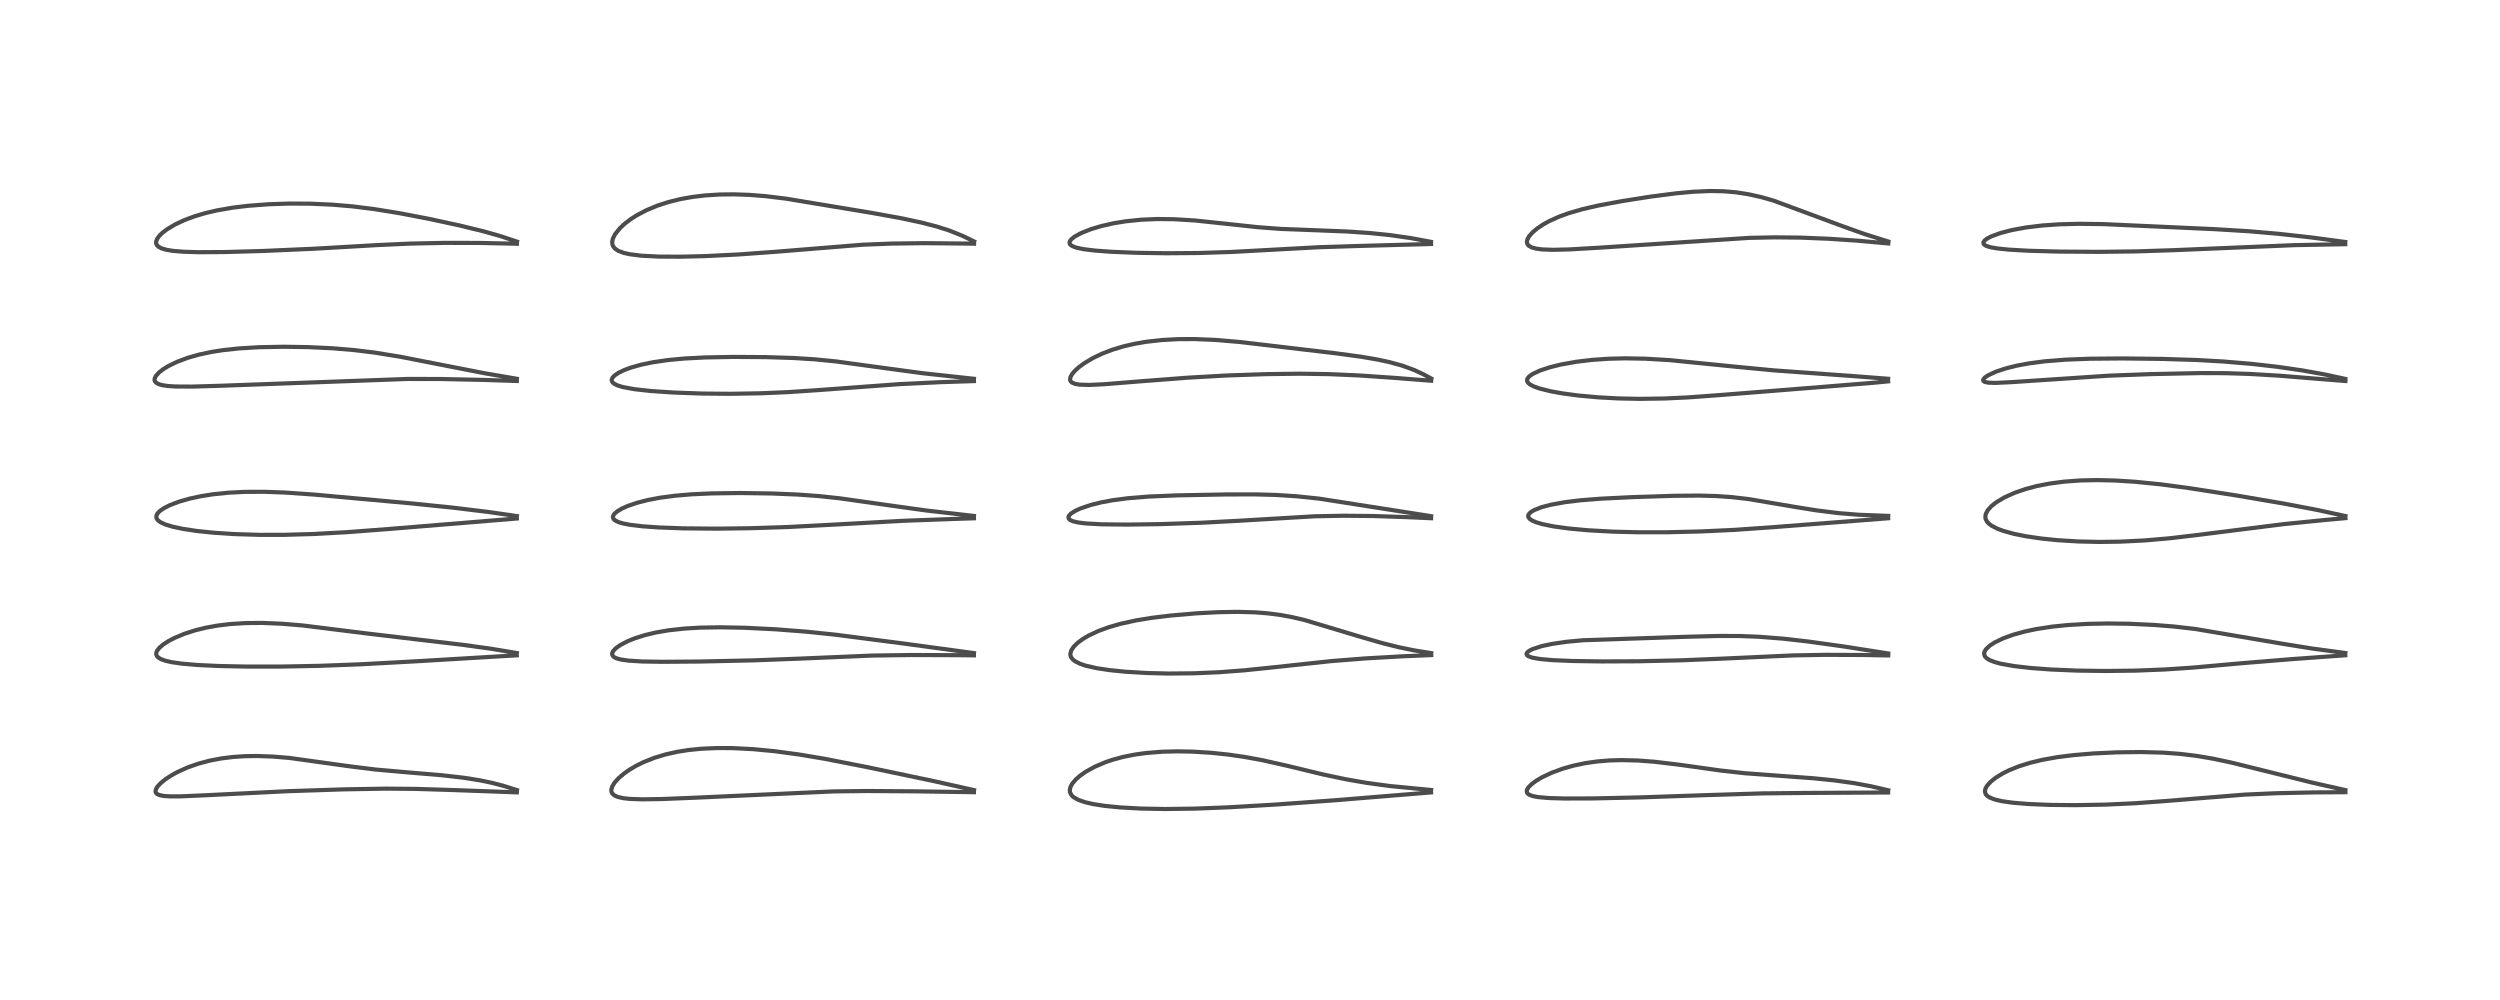 <?xml version="1.0" encoding="utf-8" standalone="no"?>
<!DOCTYPE svg PUBLIC "-//W3C//DTD SVG 1.1//EN"
  "http://www.w3.org/Graphics/SVG/1.1/DTD/svg11.dtd">
<!-- Created with matplotlib (https://matplotlib.org/) -->
<svg height="288pt" version="1.1" viewBox="0 0 720 288" width="720pt" xmlns="http://www.w3.org/2000/svg" xmlns:xlink="http://www.w3.org/1999/xlink">
 <defs>
  <style type="text/css">*{stroke-linecap:butt;stroke-linejoin:round;}</style>
 </defs>
 <g id="figure_1">
  <g id="patch_1">
   <path d="M 0 288 
L 720 288 
L 720 0 
L 0 0 
z
" style="fill:#ffffff;"/>
  </g>
  <g id="axes_1">
   <g id="line2d_1">
    <path clip-path="url(#p1b100f83a5)" d="M 148.876 227.555 
L 145.317 226.415 
L 141.832 225.492 
L 138.163 224.725 
L 133.471 223.981 
L 127.292 223.271 
L 117.741 222.473 
L 108.022 221.61 
L 100.64 220.691 
L 83.403 218.292 
L 78.747 217.899 
L 74.143 217.728 
L 70.561 217.779 
L 67.125 218.006 
L 63.813 218.415 
L 60.386 219.065 
L 57.151 219.925 
L 54.139 220.978 
L 51.124 222.332 
L 49.345 223.314 
L 47.661 224.421 
L 46.354 225.474 
L 45.39 226.489 
L 44.939 227.203 
L 44.779 227.968 
L 44.897 228.32 
L 45.193 228.64 
L 45.81 228.95 
L 47.079 229.224 
L 48.85 229.354 
L 51.971 229.349 
L 58.959 229.045 
L 82.969 227.861 
L 99.084 227.332 
L 111.305 227.126 
L 119.858 227.206 
L 130.738 227.541 
L 148.85 228.202 
L 148.85 228.202 
" style="fill:none;stroke:#000000;stroke-linecap:square;stroke-opacity:0.7;stroke-width:1.2;"/>
   </g>
   <g id="line2d_2">
    <path clip-path="url(#p1b100f83a5)" d="M 148.861 188.078 
L 141.501 186.85 
L 133.199 185.697 
L 121.055 184.27 
L 105.396 182.406 
L 87.182 180.133 
L 81.165 179.634 
L 75.592 179.403 
L 70.902 179.435 
L 66.288 179.722 
L 62.564 180.178 
L 59.311 180.769 
L 56.252 181.521 
L 53.239 182.484 
L 50.268 183.716 
L 48.516 184.631 
L 47.046 185.581 
L 45.882 186.574 
L 45.206 187.467 
L 44.998 188.071 
L 45.018 188.551 
L 45.223 188.99 
L 45.617 189.393 
L 46.319 189.815 
L 47.591 190.283 
L 49.44 190.707 
L 52.416 191.134 
L 56.853 191.515 
L 62.979 191.807 
L 71.109 191.975 
L 81.009 191.969 
L 92.065 191.758 
L 103.93 191.312 
L 119.832 190.452 
L 148.834 188.73 
L 148.834 188.73 
" style="fill:none;stroke:#000000;stroke-linecap:square;stroke-opacity:0.7;stroke-width:1.2;"/>
   </g>
   <g id="line2d_3">
    <path clip-path="url(#p1b100f83a5)" d="M 148.868 148.628 
L 140.622 147.443 
L 130.643 146.229 
L 118.451 144.977 
L 90.298 142.424 
L 81.965 141.848 
L 76.1 141.635 
L 70.482 141.657 
L 65.861 141.89 
L 61.35 142.352 
L 57.94 142.888 
L 54.642 143.596 
L 51.634 144.453 
L 48.885 145.498 
L 47.169 146.376 
L 46.041 147.165 
L 45.389 147.839 
L 45.083 148.396 
L 45.026 149.037 
L 45.178 149.446 
L 45.603 149.954 
L 46.254 150.418 
L 47.633 151.051 
L 49.59 151.655 
L 52.672 152.318 
L 56.781 152.934 
L 61.805 153.449 
L 67.391 153.813 
L 74.643 154.037 
L 81.845 154.033 
L 90.16 153.796 
L 99.926 153.266 
L 111.663 152.375 
L 148.847 149.33 
L 148.847 149.33 
" style="fill:none;stroke:#000000;stroke-linecap:square;stroke-opacity:0.7;stroke-width:1.2;"/>
   </g>
   <g id="line2d_4">
    <path clip-path="url(#p1b100f83a5)" d="M 148.855 109.089 
L 139.581 107.497 
L 128.611 105.356 
L 115.2 102.73 
L 107.89 101.545 
L 102.021 100.828 
L 95.833 100.308 
L 88.874 99.973 
L 81.772 99.861 
L 74.601 99.996 
L 68.798 100.346 
L 64.165 100.847 
L 60.842 101.371 
L 57.334 102.12 
L 54.15 103.024 
L 51.044 104.18 
L 48.395 105.474 
L 46.946 106.376 
L 45.771 107.301 
L 44.883 108.296 
L 44.542 109.029 
L 44.515 109.477 
L 44.629 109.825 
L 44.931 110.191 
L 45.593 110.585 
L 46.606 110.9 
L 48.261 111.161 
L 50.502 111.311 
L 55.278 111.34 
L 63.738 111.093 
L 117.415 109.136 
L 126.854 109.154 
L 139.124 109.412 
L 148.848 109.724 
L 148.848 109.724 
" style="fill:none;stroke:#000000;stroke-linecap:square;stroke-opacity:0.7;stroke-width:1.2;"/>
   </g>
   <g id="line2d_5">
    <path clip-path="url(#p1b100f83a5)" d="M 148.891 69.583 
L 144.147 68.009 
L 139.254 66.622 
L 132.121 64.88 
L 123.403 63.001 
L 115.147 61.417 
L 107.775 60.218 
L 101.547 59.439 
L 95.634 58.938 
L 89.383 58.661 
L 83.327 58.628 
L 77.324 58.824 
L 71.44 59.268 
L 66.969 59.812 
L 62.416 60.607 
L 59.107 61.383 
L 56.146 62.259 
L 53.217 63.341 
L 50.498 64.605 
L 48.098 66.036 
L 46.689 67.123 
L 45.886 67.918 
L 45.298 68.716 
L 44.962 69.61 
L 44.966 70.061 
L 45.126 70.503 
L 45.558 70.993 
L 46.474 71.509 
L 48.002 71.958 
L 49.859 72.257 
L 52.928 72.507 
L 57.174 72.632 
L 64.68 72.591 
L 75.63 72.282 
L 90.385 71.637 
L 108.816 70.576 
L 118.311 70.148 
L 128.06 69.946 
L 138.125 69.965 
L 148.87 70.199 
L 148.87 70.199 
" style="fill:none;stroke:#000000;stroke-linecap:square;stroke-opacity:0.7;stroke-width:1.2;"/>
   </g>
   <g id="line2d_6">
    <path clip-path="url(#p1b100f83a5)" d="M 280.53 227.551 
L 268.986 224.972 
L 249.518 220.885 
L 237.355 218.507 
L 230.056 217.282 
L 223.016 216.339 
L 216.924 215.76 
L 211.107 215.459 
L 206.425 215.435 
L 201.861 215.645 
L 198.288 216.007 
L 195.085 216.512 
L 191.695 217.27 
L 188.46 218.252 
L 185.356 219.486 
L 183.281 220.507 
L 181.406 221.604 
L 179.807 222.711 
L 178.2 224.069 
L 177.02 225.368 
L 176.321 226.502 
L 176.053 227.49 
L 176.109 228.052 
L 176.302 228.472 
L 176.906 229.052 
L 177.907 229.513 
L 179.518 229.88 
L 181.5 230.092 
L 184.962 230.206 
L 190.727 230.12 
L 200.484 229.723 
L 240.08 227.923 
L 249.799 227.809 
L 263.235 227.9 
L 280.495 228.152 
L 280.495 228.152 
" style="fill:none;stroke:#000000;stroke-linecap:square;stroke-opacity:0.7;stroke-width:1.2;"/>
   </g>
   <g id="line2d_7">
    <path clip-path="url(#p1b100f83a5)" d="M 280.492 188.09 
L 260.363 185.356 
L 240.66 182.797 
L 232.317 181.931 
L 223.557 181.25 
L 214.637 180.801 
L 207.422 180.66 
L 201.696 180.756 
L 197.213 181.016 
L 192.494 181.536 
L 188.784 182.179 
L 185.73 182.913 
L 182.673 183.889 
L 180.81 184.647 
L 178.593 185.806 
L 177.339 186.707 
L 176.56 187.553 
L 176.3 188.15 
L 176.311 188.57 
L 176.623 189.065 
L 177.012 189.347 
L 177.704 189.651 
L 178.75 189.932 
L 180.956 190.256 
L 184.919 190.504 
L 190.715 190.602 
L 201.551 190.52 
L 217.043 190.18 
L 230.352 189.681 
L 251.226 188.8 
L 262.425 188.643 
L 275.801 188.691 
L 280.489 188.745 
L 280.489 188.745 
" style="fill:none;stroke:#000000;stroke-linecap:square;stroke-opacity:0.7;stroke-width:1.2;"/>
   </g>
   <g id="line2d_8">
    <path clip-path="url(#p1b100f83a5)" d="M 280.5 148.59 
L 266.948 147.046 
L 256.47 145.59 
L 241.816 143.509 
L 235.835 142.873 
L 229.699 142.427 
L 222.28 142.122 
L 213.211 141.991 
L 204.992 142.095 
L 199.268 142.355 
L 194.538 142.752 
L 190.097 143.339 
L 186.622 143.996 
L 183.566 144.773 
L 180.759 145.729 
L 179.082 146.482 
L 177.712 147.305 
L 176.912 148.023 
L 176.577 148.577 
L 176.52 149.008 
L 176.741 149.516 
L 177.211 149.924 
L 178.223 150.402 
L 179.529 150.779 
L 181.479 151.15 
L 185.014 151.572 
L 189.847 151.911 
L 196.934 152.167 
L 206.413 152.253 
L 216.242 152.125 
L 226.913 151.779 
L 238.8 151.163 
L 260.331 149.979 
L 275.895 149.416 
L 280.5 149.269 
L 280.5 149.269 
" style="fill:none;stroke:#000000;stroke-linecap:square;stroke-opacity:0.7;stroke-width:1.2;"/>
   </g>
   <g id="line2d_9">
    <path clip-path="url(#p1b100f83a5)" d="M 280.495 109.088 
L 265.836 107.5 
L 255.12 106.05 
L 240.679 104.079 
L 234.696 103.493 
L 228.66 103.108 
L 220.609 102.85 
L 211.146 102.789 
L 203.129 102.94 
L 197.233 103.244 
L 192.444 103.687 
L 187.912 104.349 
L 184.644 105.033 
L 181.695 105.867 
L 179.827 106.557 
L 178.156 107.359 
L 177.024 108.118 
L 176.364 108.836 
L 176.166 109.391 
L 176.236 109.819 
L 176.466 110.168 
L 176.999 110.589 
L 177.928 111.027 
L 179.396 111.472 
L 182.628 112.076 
L 187.507 112.618 
L 193.86 113.044 
L 202.165 113.34 
L 210.263 113.415 
L 218.967 113.273 
L 227.069 112.926 
L 235.49 112.361 
L 259.042 110.628 
L 270.939 110.06 
L 280.491 109.756 
L 280.491 109.756 
" style="fill:none;stroke:#000000;stroke-linecap:square;stroke-opacity:0.7;stroke-width:1.2;"/>
   </g>
   <g id="line2d_10">
    <path clip-path="url(#p1b100f83a5)" d="M 280.536 69.531 
L 277.225 67.926 
L 273.295 66.358 
L 269.774 65.237 
L 265.34 64.087 
L 259.215 62.784 
L 250.908 61.285 
L 226.445 57.224 
L 220.419 56.49 
L 215.77 56.123 
L 211.313 55.968 
L 207.269 56.016 
L 202.899 56.298 
L 199.478 56.71 
L 195.926 57.345 
L 192.485 58.196 
L 189.379 59.204 
L 186.19 60.529 
L 183.376 62.012 
L 181.592 63.157 
L 179.88 64.467 
L 178.552 65.705 
L 177.174 67.407 
L 176.541 68.635 
L 176.322 69.527 
L 176.336 70.231 
L 176.534 70.85 
L 177.065 71.557 
L 178.045 72.23 
L 179.651 72.836 
L 181.409 73.228 
L 184.707 73.638 
L 189.639 73.894 
L 195.907 73.933 
L 203.049 73.76 
L 212.67 73.286 
L 223.518 72.498 
L 248.444 70.479 
L 256.865 70.148 
L 266.137 70.029 
L 277.888 70.141 
L 280.532 70.182 
L 280.532 70.182 
" style="fill:none;stroke:#000000;stroke-linecap:square;stroke-opacity:0.7;stroke-width:1.2;"/>
   </g>
   <g id="line2d_11">
    <path clip-path="url(#p1b100f83a5)" d="M 412.159 227.519 
L 400.299 226.378 
L 393.551 225.461 
L 387.678 224.441 
L 380.902 223.011 
L 370.734 220.552 
L 363.458 218.913 
L 358.365 217.983 
L 353.665 217.309 
L 348.852 216.806 
L 343.622 216.474 
L 339.151 216.384 
L 334.709 216.494 
L 330.051 216.869 
L 326.906 217.305 
L 323.48 217.987 
L 320.478 218.798 
L 318.362 219.515 
L 315.394 220.772 
L 312.726 222.239 
L 311.086 223.385 
L 309.812 224.502 
L 308.775 225.741 
L 308.279 226.688 
L 308.098 227.608 
L 308.152 228.112 
L 308.438 228.78 
L 308.858 229.289 
L 309.303 229.659 
L 310.613 230.382 
L 312.479 231.029 
L 314.762 231.562 
L 318.039 232.08 
L 322.556 232.535 
L 328.536 232.865 
L 335.522 232.993 
L 343.984 232.886 
L 353.824 232.506 
L 367.103 231.73 
L 384.358 230.484 
L 412.145 228.214 
L 412.145 228.214 
" style="fill:none;stroke:#000000;stroke-linecap:square;stroke-opacity:0.7;stroke-width:1.2;"/>
   </g>
   <g id="line2d_12">
    <path clip-path="url(#p1b100f83a5)" d="M 412.187 188.097 
L 407.445 187.339 
L 402.847 186.399 
L 398.037 185.198 
L 391.713 183.369 
L 375.749 178.578 
L 372.057 177.72 
L 368.798 177.121 
L 365.044 176.632 
L 361.477 176.353 
L 356.512 176.213 
L 350.762 176.313 
L 344.712 176.629 
L 337.213 177.267 
L 331.642 177.946 
L 327.194 178.673 
L 322.646 179.669 
L 319.415 180.598 
L 316.251 181.759 
L 313.507 183.055 
L 311.827 184.051 
L 310.389 185.111 
L 309.259 186.215 
L 308.555 187.254 
L 308.271 188.194 
L 308.288 188.719 
L 308.48 189.284 
L 308.912 189.873 
L 309.637 190.456 
L 310.997 191.147 
L 312.653 191.71 
L 315.817 192.431 
L 319.646 193.007 
L 324.127 193.458 
L 330.388 193.831 
L 336.511 193.978 
L 343.943 193.907 
L 351.09 193.599 
L 358.338 193.055 
L 366.42 192.221 
L 383.417 190.393 
L 393.144 189.628 
L 404.11 189.004 
L 412.201 188.667 
L 412.201 188.667 
" style="fill:none;stroke:#000000;stroke-linecap:square;stroke-opacity:0.7;stroke-width:1.2;"/>
   </g>
   <g id="line2d_13">
    <path clip-path="url(#p1b100f83a5)" d="M 412.153 148.651 
L 379.882 143.602 
L 373.418 142.926 
L 367.524 142.546 
L 361.587 142.384 
L 353.257 142.398 
L 339.147 142.662 
L 330.841 143.006 
L 324.933 143.481 
L 320.422 144.071 
L 317.164 144.675 
L 314.086 145.44 
L 311.069 146.474 
L 309.614 147.154 
L 308.477 147.882 
L 307.884 148.488 
L 307.696 148.971 
L 307.824 149.42 
L 308.282 149.811 
L 309.058 150.139 
L 310.572 150.486 
L 312.719 150.75 
L 317.302 151.001 
L 324.458 151.082 
L 333.96 150.951 
L 346.005 150.55 
L 356.991 149.966 
L 378.662 148.687 
L 387.048 148.533 
L 395.4 148.612 
L 405.016 148.927 
L 412.151 149.251 
L 412.151 149.251 
" style="fill:none;stroke:#000000;stroke-linecap:square;stroke-opacity:0.7;stroke-width:1.2;"/>
   </g>
   <g id="line2d_14">
    <path clip-path="url(#p1b100f83a5)" d="M 412.184 109.009 
L 409.868 107.76 
L 407.301 106.569 
L 403.9 105.322 
L 400.156 104.287 
L 396.722 103.548 
L 392.119 102.756 
L 384.691 101.748 
L 357.129 98.5 
L 350.037 97.898 
L 344.064 97.649 
L 339.23 97.672 
L 334.506 97.933 
L 330.135 98.428 
L 326.778 99.007 
L 323.563 99.754 
L 320.365 100.72 
L 317.48 101.825 
L 314.773 103.114 
L 312.156 104.681 
L 310.598 105.847 
L 309.487 106.875 
L 308.739 107.774 
L 308.289 108.595 
L 308.18 109.397 
L 308.318 109.776 
L 308.744 110.196 
L 309.604 110.555 
L 310.975 110.784 
L 313.637 110.862 
L 318.015 110.658 
L 328.751 109.794 
L 342.076 108.769 
L 353.331 108.136 
L 364.648 107.75 
L 374.34 107.625 
L 382.832 107.753 
L 391.384 108.127 
L 401.396 108.809 
L 412.185 109.657 
L 412.185 109.657 
" style="fill:none;stroke:#000000;stroke-linecap:square;stroke-opacity:0.7;stroke-width:1.2;"/>
   </g>
   <g id="line2d_15">
    <path clip-path="url(#p1b100f83a5)" d="M 412.12 69.646 
L 406.285 68.564 
L 400.272 67.704 
L 394.559 67.117 
L 388.03 66.672 
L 379.756 66.344 
L 368.821 65.925 
L 362.296 65.435 
L 354.562 64.601 
L 344.172 63.502 
L 338.17 63.135 
L 333.321 63.078 
L 328.62 63.278 
L 324.192 63.735 
L 320.795 64.288 
L 317.281 65.079 
L 314.154 66.016 
L 311.336 67.138 
L 309.468 68.161 
L 308.492 68.951 
L 308.083 69.548 
L 308.029 70.059 
L 308.244 70.455 
L 308.852 70.894 
L 310.043 71.336 
L 312.079 71.763 
L 315.334 72.164 
L 320.127 72.516 
L 327.413 72.809 
L 335.84 72.936 
L 345.101 72.865 
L 354.754 72.559 
L 365.52 71.974 
L 379.788 71.2 
L 391.863 70.821 
L 412.146 70.273 
L 412.146 70.273 
" style="fill:none;stroke:#000000;stroke-linecap:square;stroke-opacity:0.7;stroke-width:1.2;"/>
   </g>
   <g id="line2d_16">
    <path clip-path="url(#p1b100f83a5)" d="M 543.802 227.596 
L 538.918 226.459 
L 534.111 225.563 
L 528.294 224.751 
L 522.368 224.15 
L 513.843 223.524 
L 502.664 222.7 
L 495.548 221.913 
L 483.586 220.235 
L 476.352 219.373 
L 471.613 219.02 
L 466.88 218.908 
L 463.53 219.006 
L 459.989 219.298 
L 456.628 219.776 
L 453.219 220.487 
L 450.136 221.355 
L 446.851 222.562 
L 444.114 223.859 
L 442.444 224.847 
L 441.129 225.818 
L 440.225 226.718 
L 439.81 227.383 
L 439.698 227.835 
L 439.769 228.25 
L 439.97 228.55 
L 440.481 228.918 
L 441.463 229.276 
L 443.014 229.57 
L 446.117 229.838 
L 450.55 229.967 
L 458.625 229.949 
L 472.123 229.657 
L 491.644 228.989 
L 507.563 228.497 
L 519.585 228.372 
L 543.788 228.237 
L 543.788 228.237 
" style="fill:none;stroke:#000000;stroke-linecap:square;stroke-opacity:0.7;stroke-width:1.2;"/>
   </g>
   <g id="line2d_17">
    <path clip-path="url(#p1b100f83a5)" d="M 543.8 188.192 
L 530.719 186.144 
L 520.805 184.761 
L 513.499 183.931 
L 506.598 183.389 
L 501.063 183.172 
L 495.045 183.155 
L 485.733 183.389 
L 455.963 184.387 
L 451.23 184.826 
L 447.033 185.436 
L 443.999 186.09 
L 441.482 186.901 
L 440.454 187.406 
L 439.815 187.916 
L 439.626 188.33 
L 439.767 188.7 
L 440.239 189.038 
L 441.293 189.403 
L 443.622 189.81 
L 447.187 190.124 
L 452.909 190.367 
L 461.383 190.492 
L 471.886 190.445 
L 484.136 190.173 
L 495.871 189.693 
L 516.431 188.755 
L 525.667 188.59 
L 536.561 188.636 
L 543.815 188.768 
L 543.815 188.768 
" style="fill:none;stroke:#000000;stroke-linecap:square;stroke-opacity:0.7;stroke-width:1.2;"/>
   </g>
   <g id="line2d_18">
    <path clip-path="url(#p1b100f83a5)" d="M 543.807 148.578 
L 535.317 148.25 
L 529.617 147.79 
L 523.318 147.014 
L 517.133 146.024 
L 503.626 143.736 
L 498.778 143.173 
L 494.316 142.862 
L 489.417 142.727 
L 482.141 142.789 
L 470.346 143.164 
L 461.048 143.617 
L 455.215 144.078 
L 450.787 144.613 
L 446.655 145.361 
L 443.96 146.074 
L 441.831 146.907 
L 440.816 147.525 
L 440.251 148.13 
L 440.109 148.575 
L 440.178 148.949 
L 440.602 149.483 
L 441.321 149.949 
L 442.405 150.411 
L 444.191 150.943 
L 447.357 151.591 
L 451.798 152.207 
L 457.334 152.719 
L 464.586 153.117 
L 471.82 153.294 
L 480.161 153.288 
L 489.793 153.057 
L 499.455 152.607 
L 510.088 151.867 
L 543.785 149.26 
L 543.785 149.26 
" style="fill:none;stroke:#000000;stroke-linecap:square;stroke-opacity:0.7;stroke-width:1.2;"/>
   </g>
   <g id="line2d_19">
    <path clip-path="url(#p1b100f83a5)" d="M 543.774 109.083 
L 534.052 108.34 
L 510.933 106.675 
L 499.844 105.614 
L 480.878 103.716 
L 473.821 103.303 
L 467.996 103.201 
L 463.256 103.318 
L 458.53 103.644 
L 453.922 104.196 
L 449.512 104.991 
L 446.373 105.768 
L 443.562 106.694 
L 441.377 107.717 
L 440.372 108.444 
L 439.892 109.066 
L 439.785 109.467 
L 439.855 109.875 
L 440.107 110.268 
L 440.644 110.723 
L 441.723 111.293 
L 443.418 111.899 
L 446.598 112.687 
L 449.919 113.287 
L 454.593 113.912 
L 460.28 114.433 
L 466.042 114.745 
L 472.126 114.869 
L 479.299 114.769 
L 486.23 114.448 
L 495.873 113.738 
L 524.664 111.444 
L 540.227 110.177 
L 543.788 109.831 
L 543.788 109.831 
" style="fill:none;stroke:#000000;stroke-linecap:square;stroke-opacity:0.7;stroke-width:1.2;"/>
   </g>
   <g id="line2d_20">
    <path clip-path="url(#p1b100f83a5)" d="M 543.835 69.556 
L 536.942 67.388 
L 530.902 65.234 
L 510.747 57.762 
L 507.205 56.757 
L 503.543 55.938 
L 499.92 55.38 
L 496.262 55.077 
L 492.477 55.011 
L 487.575 55.226 
L 482.753 55.671 
L 475.457 56.613 
L 467.229 57.905 
L 460.353 59.183 
L 455.822 60.221 
L 451.743 61.404 
L 448.905 62.442 
L 446.127 63.707 
L 444.462 64.629 
L 442.757 65.765 
L 441.425 66.874 
L 440.438 67.969 
L 439.889 68.928 
L 439.737 69.703 
L 439.859 70.238 
L 440.217 70.718 
L 441.081 71.235 
L 442.369 71.6 
L 444.075 71.828 
L 447.285 71.947 
L 451.902 71.837 
L 460.48 71.342 
L 503.802 68.505 
L 511.064 68.355 
L 518.353 68.429 
L 526.746 68.765 
L 535.092 69.328 
L 543.83 70.116 
L 543.83 70.116 
" style="fill:none;stroke:#000000;stroke-linecap:square;stroke-opacity:0.7;stroke-width:1.2;"/>
   </g>
   <g id="line2d_21">
    <path clip-path="url(#p1b100f83a5)" d="M 675.457 227.542 
L 665.944 225.402 
L 655.388 222.784 
L 642.472 219.587 
L 637.336 218.499 
L 632.63 217.696 
L 627.788 217.109 
L 622.981 216.76 
L 616.669 216.586 
L 609.735 216.67 
L 602.837 216.997 
L 597.094 217.482 
L 592.569 218.052 
L 588.138 218.841 
L 584.631 219.689 
L 581.432 220.698 
L 578.475 221.901 
L 576.734 222.776 
L 574.824 223.948 
L 573.36 225.1 
L 572.223 226.361 
L 571.779 227.197 
L 571.651 227.925 
L 571.851 228.655 
L 572.203 229.106 
L 573.015 229.678 
L 574.418 230.237 
L 576.518 230.735 
L 579.702 231.186 
L 584.289 231.56 
L 590.339 231.808 
L 597.466 231.886 
L 606.308 231.732 
L 614.801 231.342 
L 623.089 230.742 
L 646.418 228.85 
L 655.873 228.437 
L 666.332 228.215 
L 675.477 228.156 
L 675.477 228.156 
" style="fill:none;stroke:#000000;stroke-linecap:square;stroke-opacity:0.7;stroke-width:1.2;"/>
   </g>
   <g id="line2d_22">
    <path clip-path="url(#p1b100f83a5)" d="M 675.46 188.066 
L 665.928 186.782 
L 657.408 185.41 
L 632.159 181.133 
L 626.179 180.448 
L 620.343 179.977 
L 613.286 179.646 
L 606.98 179.562 
L 601.312 179.673 
L 595.633 180.001 
L 591.004 180.473 
L 586.483 181.167 
L 583.169 181.866 
L 579.892 182.767 
L 576.964 183.822 
L 574.528 184.989 
L 573.095 185.911 
L 571.927 187.012 
L 571.496 187.777 
L 571.415 188.378 
L 571.652 189.042 
L 572.161 189.58 
L 572.981 190.089 
L 574.464 190.676 
L 576.259 191.157 
L 580.102 191.84 
L 584.932 192.391 
L 590.703 192.817 
L 598.187 193.131 
L 606.517 193.245 
L 615.052 193.139 
L 623.426 192.812 
L 631.526 192.268 
L 645.939 190.978 
L 660.064 189.826 
L 675.454 188.72 
L 675.454 188.72 
" style="fill:none;stroke:#000000;stroke-linecap:square;stroke-opacity:0.7;stroke-width:1.2;"/>
   </g>
   <g id="line2d_23">
    <path clip-path="url(#p1b100f83a5)" d="M 675.486 148.628 
L 667.185 146.827 
L 657.599 145.005 
L 644.098 142.698 
L 630.325 140.554 
L 622.253 139.486 
L 614.755 138.736 
L 609.022 138.381 
L 603.953 138.266 
L 599.148 138.369 
L 594.428 138.715 
L 590.151 139.285 
L 586.508 140.006 
L 583.389 140.833 
L 580.224 141.923 
L 577.242 143.268 
L 574.884 144.682 
L 573.497 145.789 
L 572.45 146.966 
L 571.9 148.038 
L 571.773 148.867 
L 571.858 149.424 
L 572.19 150.13 
L 572.67 150.698 
L 573.494 151.352 
L 575.082 152.198 
L 576.924 152.895 
L 580.02 153.748 
L 583.383 154.428 
L 587.863 155.09 
L 592.579 155.574 
L 598.583 155.942 
L 604.74 156.075 
L 610.626 155.994 
L 617.6 155.65 
L 624.803 155.03 
L 632.543 154.116 
L 657.685 150.949 
L 669.777 149.737 
L 675.491 149.228 
L 675.491 149.228 
" style="fill:none;stroke:#000000;stroke-linecap:square;stroke-opacity:0.7;stroke-width:1.2;"/>
   </g>
   <g id="line2d_24">
    <path clip-path="url(#p1b100f83a5)" d="M 675.439 109.12 
L 669.392 107.816 
L 663.048 106.676 
L 655.83 105.633 
L 648.656 104.815 
L 640.382 104.114 
L 632.712 103.68 
L 622.883 103.369 
L 611.351 103.231 
L 601.823 103.313 
L 594.745 103.588 
L 588.917 104.054 
L 584.44 104.637 
L 580.93 105.286 
L 577.795 106.06 
L 574.83 107.042 
L 572.539 108.109 
L 571.633 108.73 
L 571.147 109.364 
L 571.205 109.719 
L 571.619 109.996 
L 572.699 110.215 
L 574.709 110.279 
L 579.347 110.055 
L 607.375 108.191 
L 619.441 107.745 
L 633.729 107.445 
L 641.038 107.474 
L 648.097 107.702 
L 656.445 108.2 
L 668.562 109.183 
L 675.475 109.73 
L 675.475 109.73 
" style="fill:none;stroke:#000000;stroke-linecap:square;stroke-opacity:0.7;stroke-width:1.2;"/>
   </g>
   <g id="line2d_25">
    <path clip-path="url(#p1b100f83a5)" d="M 675.44 69.691 
L 665.447 68.357 
L 656.061 67.32 
L 647.6 66.592 
L 637.933 66.005 
L 605.787 64.545 
L 598.774 64.455 
L 593.014 64.604 
L 588.182 64.941 
L 583.57 65.499 
L 579.357 66.273 
L 576.157 67.105 
L 573.446 68.1 
L 572.225 68.746 
L 571.55 69.274 
L 571.209 69.842 
L 571.294 70.266 
L 571.65 70.604 
L 572.292 70.915 
L 573.392 71.231 
L 575.215 71.55 
L 578.483 71.889 
L 584.25 72.217 
L 592.996 72.457 
L 604.756 72.533 
L 615.337 72.401 
L 626.023 72.05 
L 660.89 70.599 
L 675.444 70.325 
L 675.444 70.325 
" style="fill:none;stroke:#000000;stroke-linecap:square;stroke-opacity:0.7;stroke-width:1.2;"/>
   </g>
  </g>
 </g>
 <defs>
  <clipPath id="p1b100f83a5">
   <rect height="262.08" width="694.08" x="12.96" y="12.96"/>
  </clipPath>
 </defs>
</svg>
